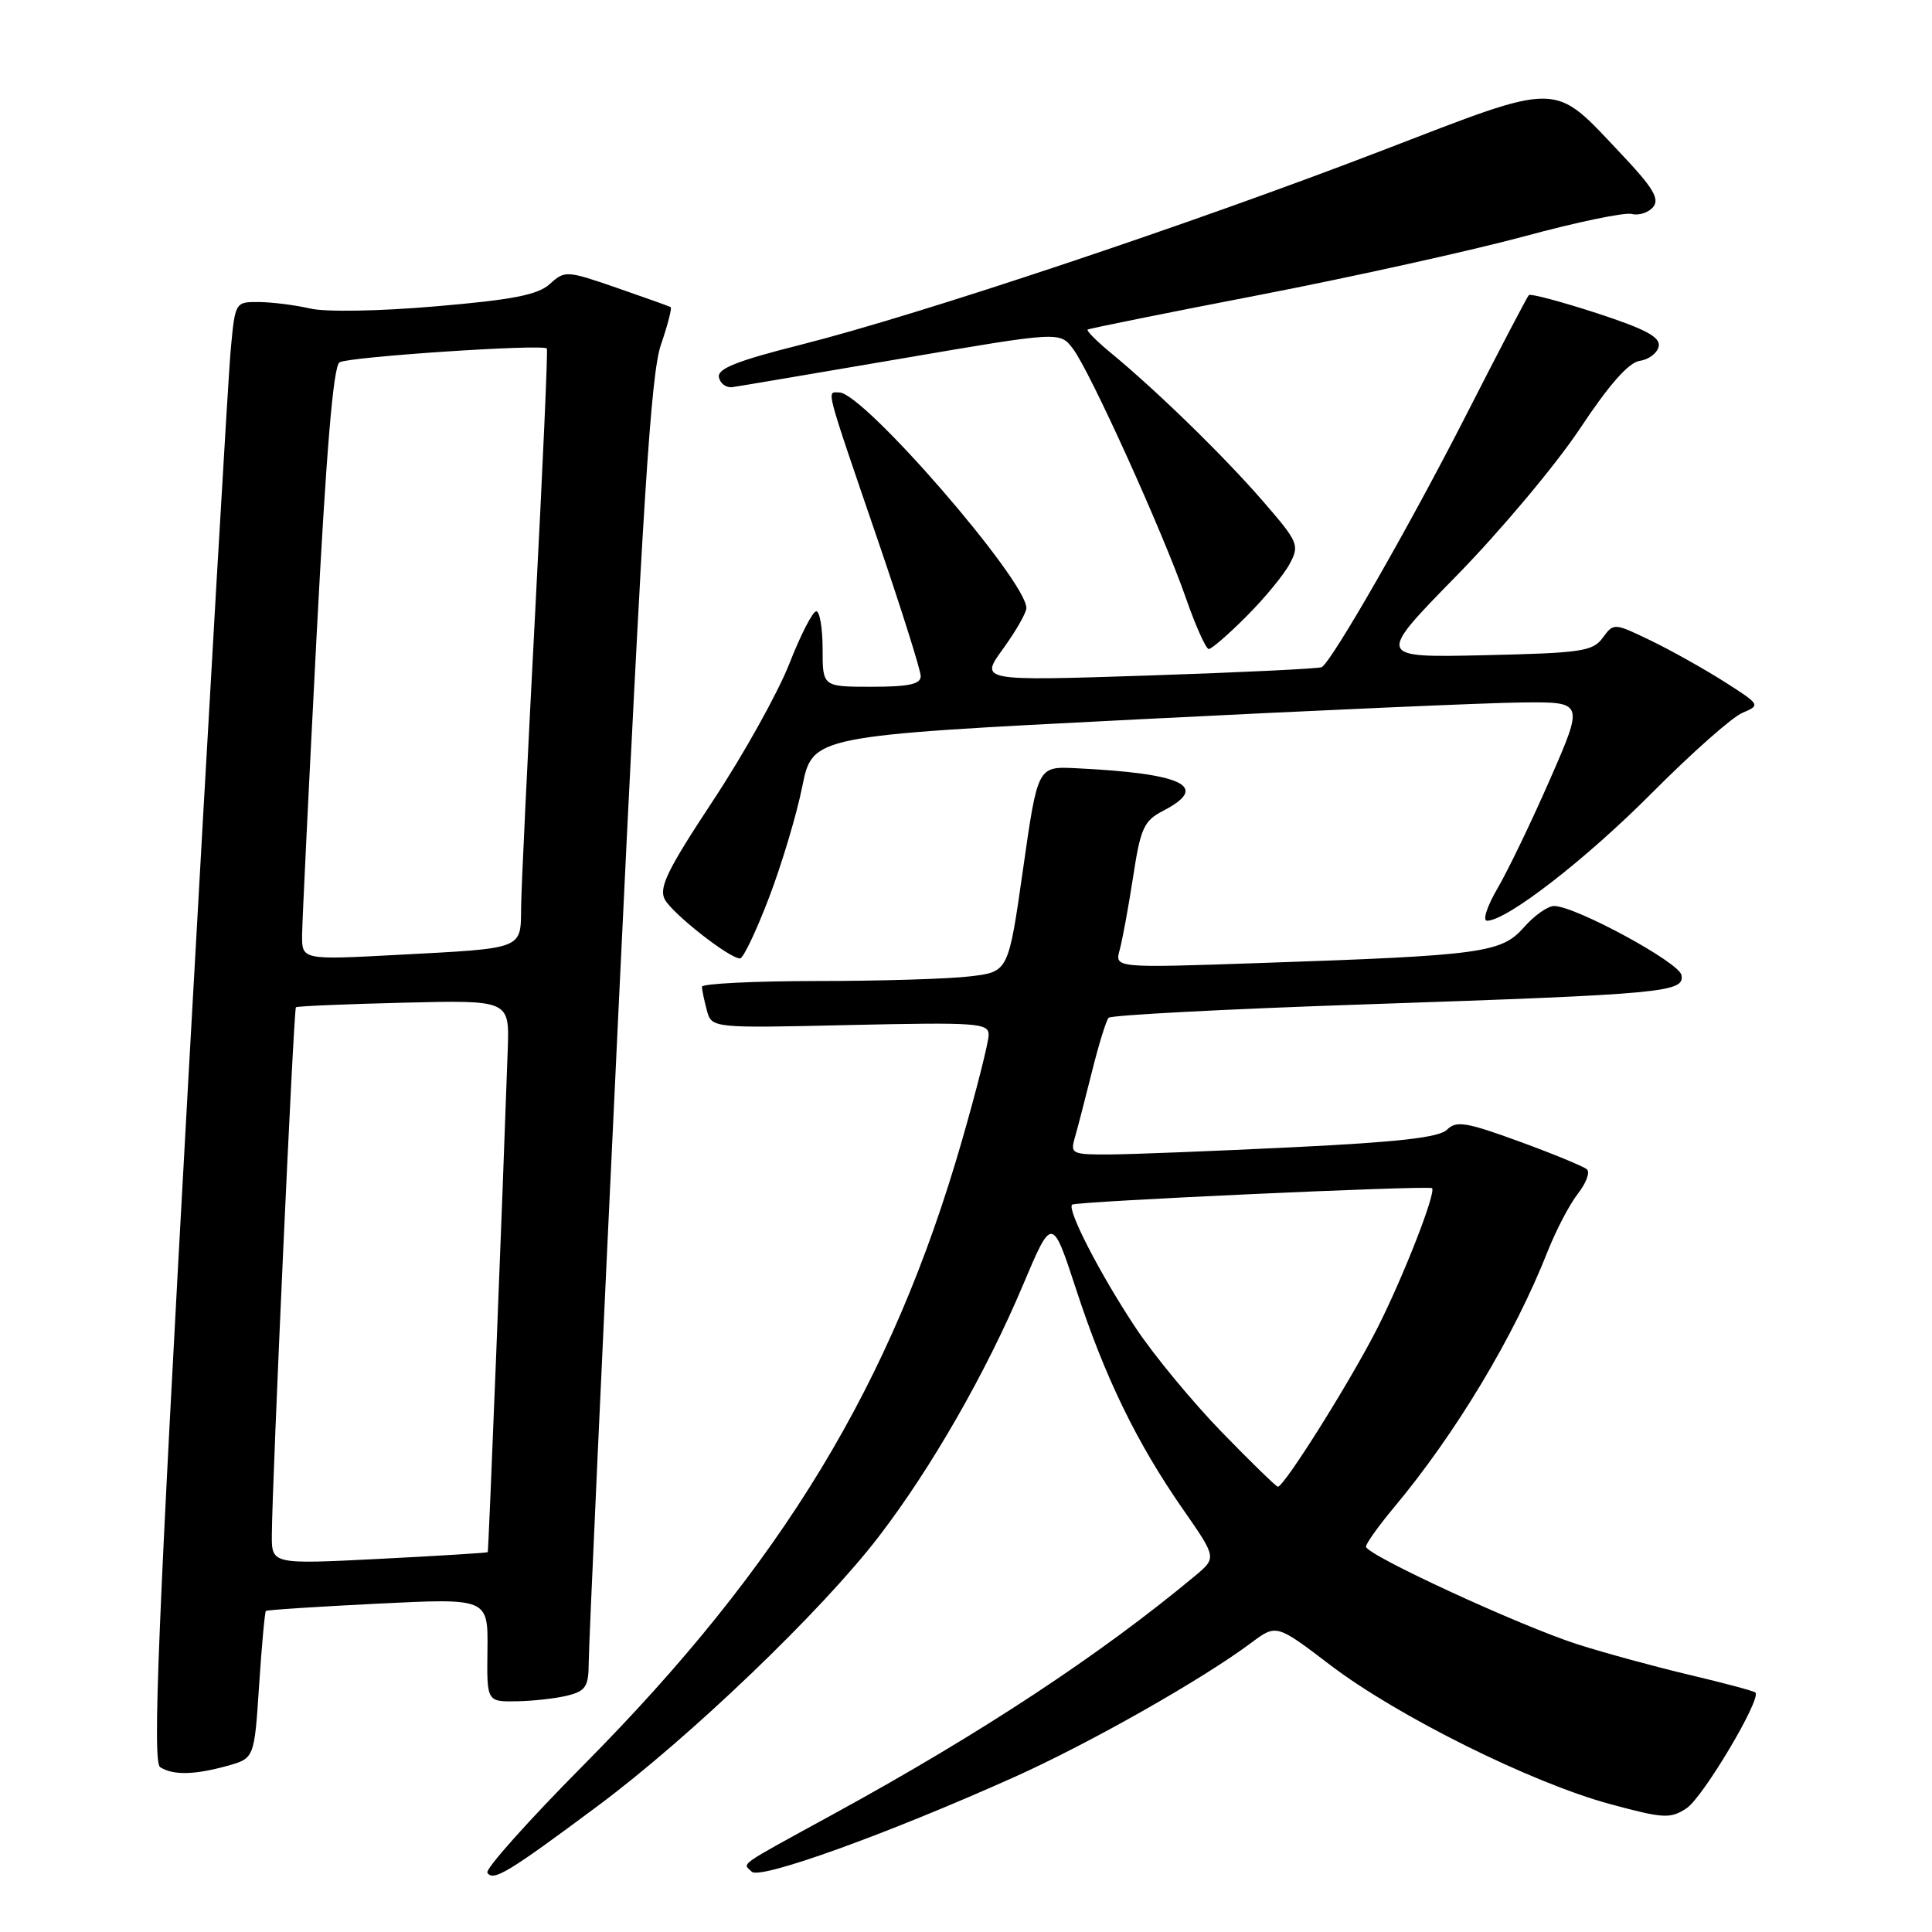 <?xml version="1.0" encoding="UTF-8" standalone="no"?>
<!DOCTYPE svg PUBLIC "-//W3C//DTD SVG 1.1//EN" "http://www.w3.org/Graphics/SVG/1.1/DTD/svg11.dtd" >
<svg xmlns="http://www.w3.org/2000/svg" xmlns:xlink="http://www.w3.org/1999/xlink" version="1.1" viewBox="0 0 256 256">
 <g >
 <path fill="currentColor"
d=" M 79.16 239.33 C 91.39 230.24 108.96 213.39 116.50 203.53 C 123.44 194.47 130.64 181.90 135.53 170.32 C 139.41 161.13 139.41 161.13 142.61 170.90 C 146.41 182.51 150.61 191.15 156.73 199.96 C 161.22 206.41 161.22 206.41 158.36 208.80 C 145.83 219.24 130.06 229.64 110.50 240.34 C 97.41 247.51 98.41 246.81 99.61 248.01 C 100.70 249.10 117.52 243.04 134.38 235.48 C 144.35 231.01 159.33 222.52 165.81 217.67 C 169.13 215.19 169.13 215.19 176.31 220.66 C 185.22 227.43 202.94 236.23 213.31 239.04 C 220.44 240.97 221.32 241.02 223.47 239.61 C 225.64 238.19 233.43 225.10 232.60 224.27 C 232.41 224.07 228.48 223.02 223.87 221.93 C 219.27 220.84 212.57 219.01 209.00 217.87 C 201.33 215.40 181.00 206.02 181.00 204.94 C 181.00 204.53 182.64 202.23 184.63 199.84 C 192.85 190.02 200.64 177.06 205.05 165.87 C 206.17 163.03 207.98 159.57 209.07 158.18 C 210.16 156.79 210.71 155.34 210.28 154.95 C 209.85 154.56 205.82 152.90 201.33 151.26 C 194.30 148.69 192.96 148.47 191.75 149.68 C 190.71 150.72 185.36 151.33 171.42 152.01 C 161.01 152.52 150.09 152.95 147.13 152.97 C 142.03 153.00 141.80 152.89 142.42 150.75 C 142.78 149.51 143.80 145.57 144.69 142.00 C 145.58 138.43 146.57 135.21 146.90 134.86 C 147.23 134.51 162.57 133.70 181.00 133.08 C 220.68 131.73 223.24 131.49 222.80 129.19 C 222.48 127.52 208.89 120.14 205.97 120.05 C 205.13 120.02 203.32 121.29 201.94 122.86 C 198.95 126.26 196.49 126.60 167.10 127.60 C 147.70 128.27 147.70 128.27 148.36 125.88 C 148.72 124.57 149.52 120.22 150.14 116.21 C 151.13 109.71 151.57 108.76 154.13 107.43 C 160.38 104.20 156.84 102.48 142.50 101.79 C 137.50 101.55 137.50 101.55 135.56 115.16 C 133.62 128.77 133.62 128.77 128.56 129.37 C 125.78 129.71 116.64 129.99 108.25 129.99 C 99.86 130.00 93.01 130.34 93.01 130.75 C 93.02 131.16 93.31 132.57 93.66 133.87 C 94.30 136.24 94.30 136.24 112.65 135.82 C 129.48 135.45 131.00 135.55 131.00 137.13 C 131.00 138.07 129.41 144.38 127.46 151.15 C 118.19 183.33 103.66 207.31 77.32 233.88 C 70.02 241.24 64.29 247.66 64.58 248.14 C 65.33 249.34 67.33 248.14 79.16 239.33 Z  M 30.10 233.99 C 33.70 232.99 33.70 232.99 34.33 223.34 C 34.68 218.04 35.09 213.59 35.23 213.46 C 35.38 213.32 42.06 212.89 50.09 212.49 C 64.67 211.77 64.67 211.77 64.59 218.64 C 64.50 225.50 64.50 225.50 68.50 225.43 C 70.70 225.39 73.74 225.04 75.25 224.66 C 77.63 224.05 78.00 223.46 78.01 220.23 C 78.01 218.18 79.79 179.15 81.97 133.50 C 85.16 66.61 86.24 49.57 87.57 45.70 C 88.48 43.05 89.06 40.80 88.86 40.69 C 88.66 40.57 85.44 39.43 81.70 38.13 C 75.07 35.84 74.84 35.83 72.86 37.63 C 71.27 39.07 67.96 39.72 57.75 40.59 C 50.21 41.24 43.16 41.36 41.09 40.88 C 39.11 40.42 36.07 40.04 34.33 40.02 C 31.17 40.00 31.16 40.01 30.58 46.25 C 30.25 49.69 27.73 93.19 24.96 142.92 C 20.91 215.76 20.19 233.50 21.22 234.16 C 22.94 235.25 25.76 235.19 30.10 233.99 Z  M 101.88 118.99 C 103.57 114.58 105.56 107.94 106.30 104.24 C 107.66 97.50 107.66 97.50 150.58 95.33 C 174.19 94.13 197.18 93.12 201.69 93.08 C 209.87 93.00 209.87 93.00 205.41 103.21 C 202.95 108.83 199.81 115.36 198.43 117.71 C 197.05 120.07 196.42 122.00 197.04 122.00 C 199.66 122.00 210.17 113.85 218.95 105.01 C 224.15 99.78 229.51 95.03 230.87 94.46 C 233.30 93.43 233.28 93.39 228.42 90.29 C 225.71 88.58 221.32 86.12 218.66 84.84 C 213.86 82.53 213.82 82.53 212.37 84.51 C 211.06 86.31 209.54 86.53 196.65 86.82 C 182.38 87.14 182.38 87.14 192.97 76.32 C 198.80 70.37 206.16 61.59 209.34 56.81 C 213.24 50.93 215.81 48.02 217.29 47.81 C 218.49 47.64 219.62 46.77 219.79 45.88 C 220.02 44.66 218.03 43.60 211.53 41.48 C 206.82 39.95 202.79 38.88 202.58 39.10 C 202.36 39.32 198.62 46.47 194.27 55.00 C 186.79 69.67 176.53 87.57 175.14 88.40 C 174.79 88.60 164.45 89.10 152.16 89.51 C 129.81 90.24 129.81 90.24 132.91 85.97 C 134.61 83.62 136.00 81.19 136.00 80.57 C 136.00 76.90 114.40 52.00 111.21 52.00 C 109.52 52.00 109.17 50.68 116.41 71.85 C 119.48 80.84 122.00 88.83 122.00 89.60 C 122.00 90.66 120.40 91.00 115.50 91.00 C 109.00 91.00 109.00 91.00 109.00 86.00 C 109.00 83.25 108.62 81.00 108.16 81.00 C 107.69 81.00 106.08 84.14 104.58 87.97 C 103.07 91.81 98.52 99.98 94.46 106.12 C 88.42 115.27 87.27 117.63 88.09 119.18 C 89.11 121.08 96.65 127.00 98.06 127.00 C 98.48 127.00 100.20 123.39 101.88 118.99 Z  M 165.17 81.66 C 167.55 79.28 170.13 76.15 170.89 74.71 C 172.22 72.22 172.06 71.84 167.25 66.30 C 162.12 60.39 153.20 51.70 147.12 46.70 C 145.27 45.17 143.92 43.80 144.12 43.67 C 144.33 43.53 154.62 41.45 167.00 39.06 C 179.38 36.66 195.12 33.17 202.00 31.31 C 208.88 29.44 215.27 28.11 216.21 28.35 C 217.16 28.59 218.43 28.18 219.05 27.43 C 219.94 26.37 219.04 24.86 214.86 20.44 C 205.61 10.67 207.20 10.69 182.89 20.04 C 157.78 29.70 121.89 41.69 106.22 45.65 C 97.65 47.81 95.02 48.85 95.26 50.00 C 95.43 50.82 96.23 51.41 97.04 51.30 C 97.84 51.19 107.93 49.48 119.46 47.51 C 140.43 43.92 140.43 43.92 142.17 46.21 C 144.42 49.16 154.09 70.51 157.14 79.25 C 158.43 82.96 159.80 86.00 160.17 86.00 C 160.54 86.00 162.79 84.05 165.17 81.66 Z  M 161.88 189.75 C 158.01 185.76 152.89 179.57 150.52 176.00 C 145.82 168.93 141.36 160.29 142.06 159.62 C 142.52 159.19 189.31 157.05 189.75 157.44 C 190.33 157.96 186.02 169.02 182.56 175.88 C 179.07 182.80 170.17 197.00 169.32 197.00 C 169.11 197.00 165.76 193.74 161.88 189.75 Z  M 36.02 203.39 C 36.06 196.28 38.91 133.75 39.21 133.47 C 39.37 133.32 45.80 133.05 53.50 132.86 C 67.50 132.52 67.50 132.52 67.28 139.01 C 66.58 159.14 64.74 205.52 64.63 205.67 C 64.56 205.76 58.09 206.16 50.25 206.56 C 36.00 207.28 36.00 207.28 36.02 203.39 Z  M 40.03 123.85 C 40.05 122.01 40.91 104.35 41.93 84.62 C 43.23 59.77 44.16 48.52 44.99 48.01 C 46.17 47.28 71.94 45.56 72.46 46.18 C 72.61 46.36 71.91 62.02 70.92 81.00 C 69.92 99.97 69.08 117.61 69.05 120.18 C 68.99 125.85 69.55 125.63 52.75 126.52 C 40.00 127.20 40.00 127.20 40.03 123.85 Z "/>
</g>
</svg>